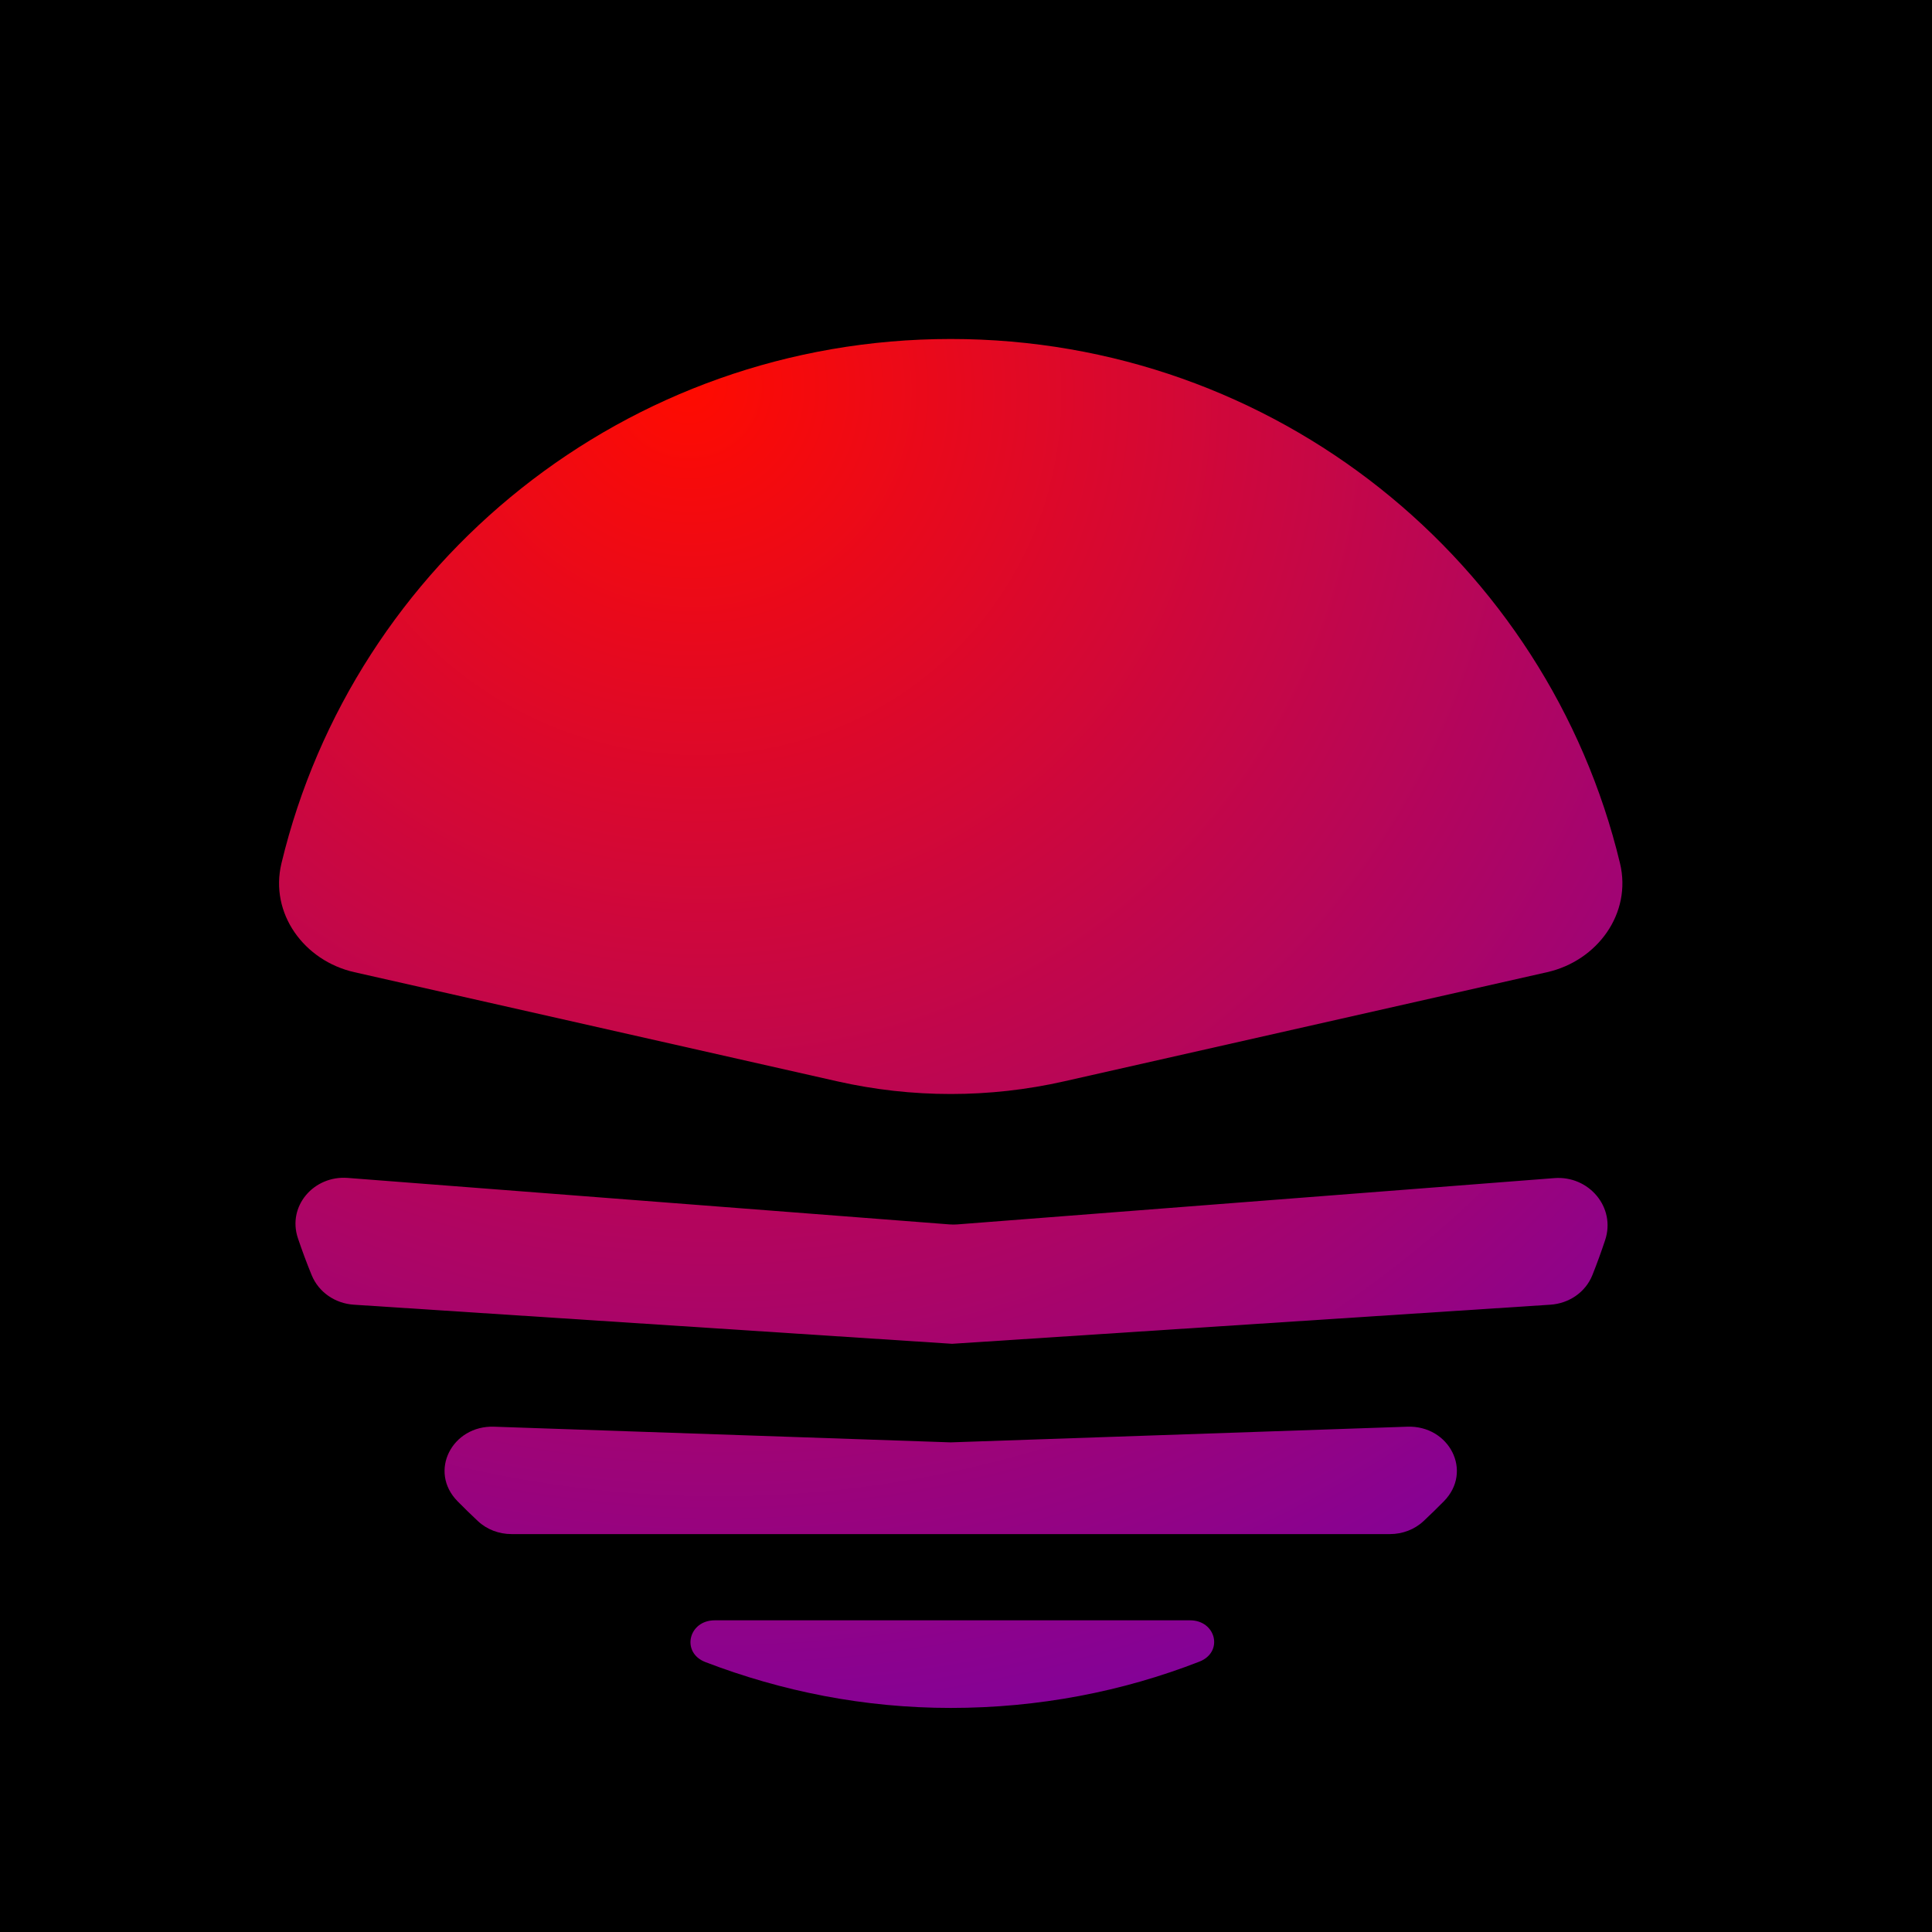<svg width="512" height="512" viewBox="0 0 512 512" fill="none" xmlns="http://www.w3.org/2000/svg">
<rect width="512" height="512" fill="black"/>
<g filter="url(#filter0_d_2278_7551)">
<path fill-rule="evenodd" clip-rule="evenodd" d="M414.051 242.802L286.027 271.736C266.258 276.204 245.742 276.204 225.973 271.736L97.949 242.802C84.631 239.793 75.446 227.227 78.635 213.951C97.802 134.168 169.958 75 256 75C342.042 75 414.198 134.168 433.365 213.951C436.554 227.227 427.369 239.793 414.051 242.802ZM82.998 313.314C80.125 304.78 87.23 296.634 96.207 297.327L255.684 309.645C256.377 309.698 257.073 309.698 257.765 309.644L415.961 297.376C425.102 296.667 432.313 305.113 429.423 313.813C428.383 316.944 427.262 320.034 426.046 323.077C424.218 327.648 419.826 330.603 414.914 330.924L256.362 341.287L97.81 330.924C92.898 330.603 88.509 327.648 86.643 323.092C85.329 319.883 84.111 316.62 82.998 313.314ZM193.455 414.567C186.476 414.567 184.476 423.142 190.993 425.639C211.215 433.389 233.057 437.785 255.998 437.785C279.221 437.785 301.506 433.468 321.907 425.51C328.354 422.995 326.332 414.567 319.412 414.567H193.455ZM134.99 363.255L255.997 367.407L377.005 363.255C388.121 362.873 394.487 375.097 386.683 383.024C384.928 384.807 383.137 386.552 381.317 388.257C378.907 390.516 375.705 391.714 372.402 391.714H139.593C136.29 391.714 133.088 390.516 130.678 388.257C128.858 386.552 127.067 384.807 125.311 383.024C117.508 375.097 123.874 362.873 134.99 363.255Z" fill="url(#paint0_radial_2278_7551)"/>
</g>
<defs>
<filter id="filter0_d_2278_7551" x="57.77" y="73.651" width="388.367" height="395.152" filterUnits="userSpaceOnUse" color-interpolation-filters="sRGB">
<feFlood flood-opacity="0" result="BackgroundImageFix"/>
<feColorMatrix in="SourceAlpha" type="matrix" values="0 0 0 0 0 0 0 0 0 0 0 0 0 0 0 0 0 0 127 0" result="hardAlpha"/>
<feOffset dx="-4.046" dy="14.835"/>
<feGaussianBlur stdDeviation="8.092"/>
<feColorMatrix type="matrix" values="0 0 0 0 0 0 0 0 0 0 0 0 0 0 0 0 0 0 0.2 0"/>
<feBlend mode="normal" in2="BackgroundImageFix" result="effect1_dropShadow_2278_7551"/>
<feBlend mode="normal" in="SourceGraphic" in2="effect1_dropShadow_2278_7551" result="shape"/>
</filter>
<radialGradient id="paint0_radial_2278_7551" cx="0" cy="0" r="1" gradientUnits="userSpaceOnUse" gradientTransform="translate(188.567 86.463) rotate(70.209) scale(396.307 388.896)">
<stop stop-color="#FF0B00"/>
<stop offset="1" stop-color="#7901A4"/>
</radialGradient>
</defs>
</svg>
